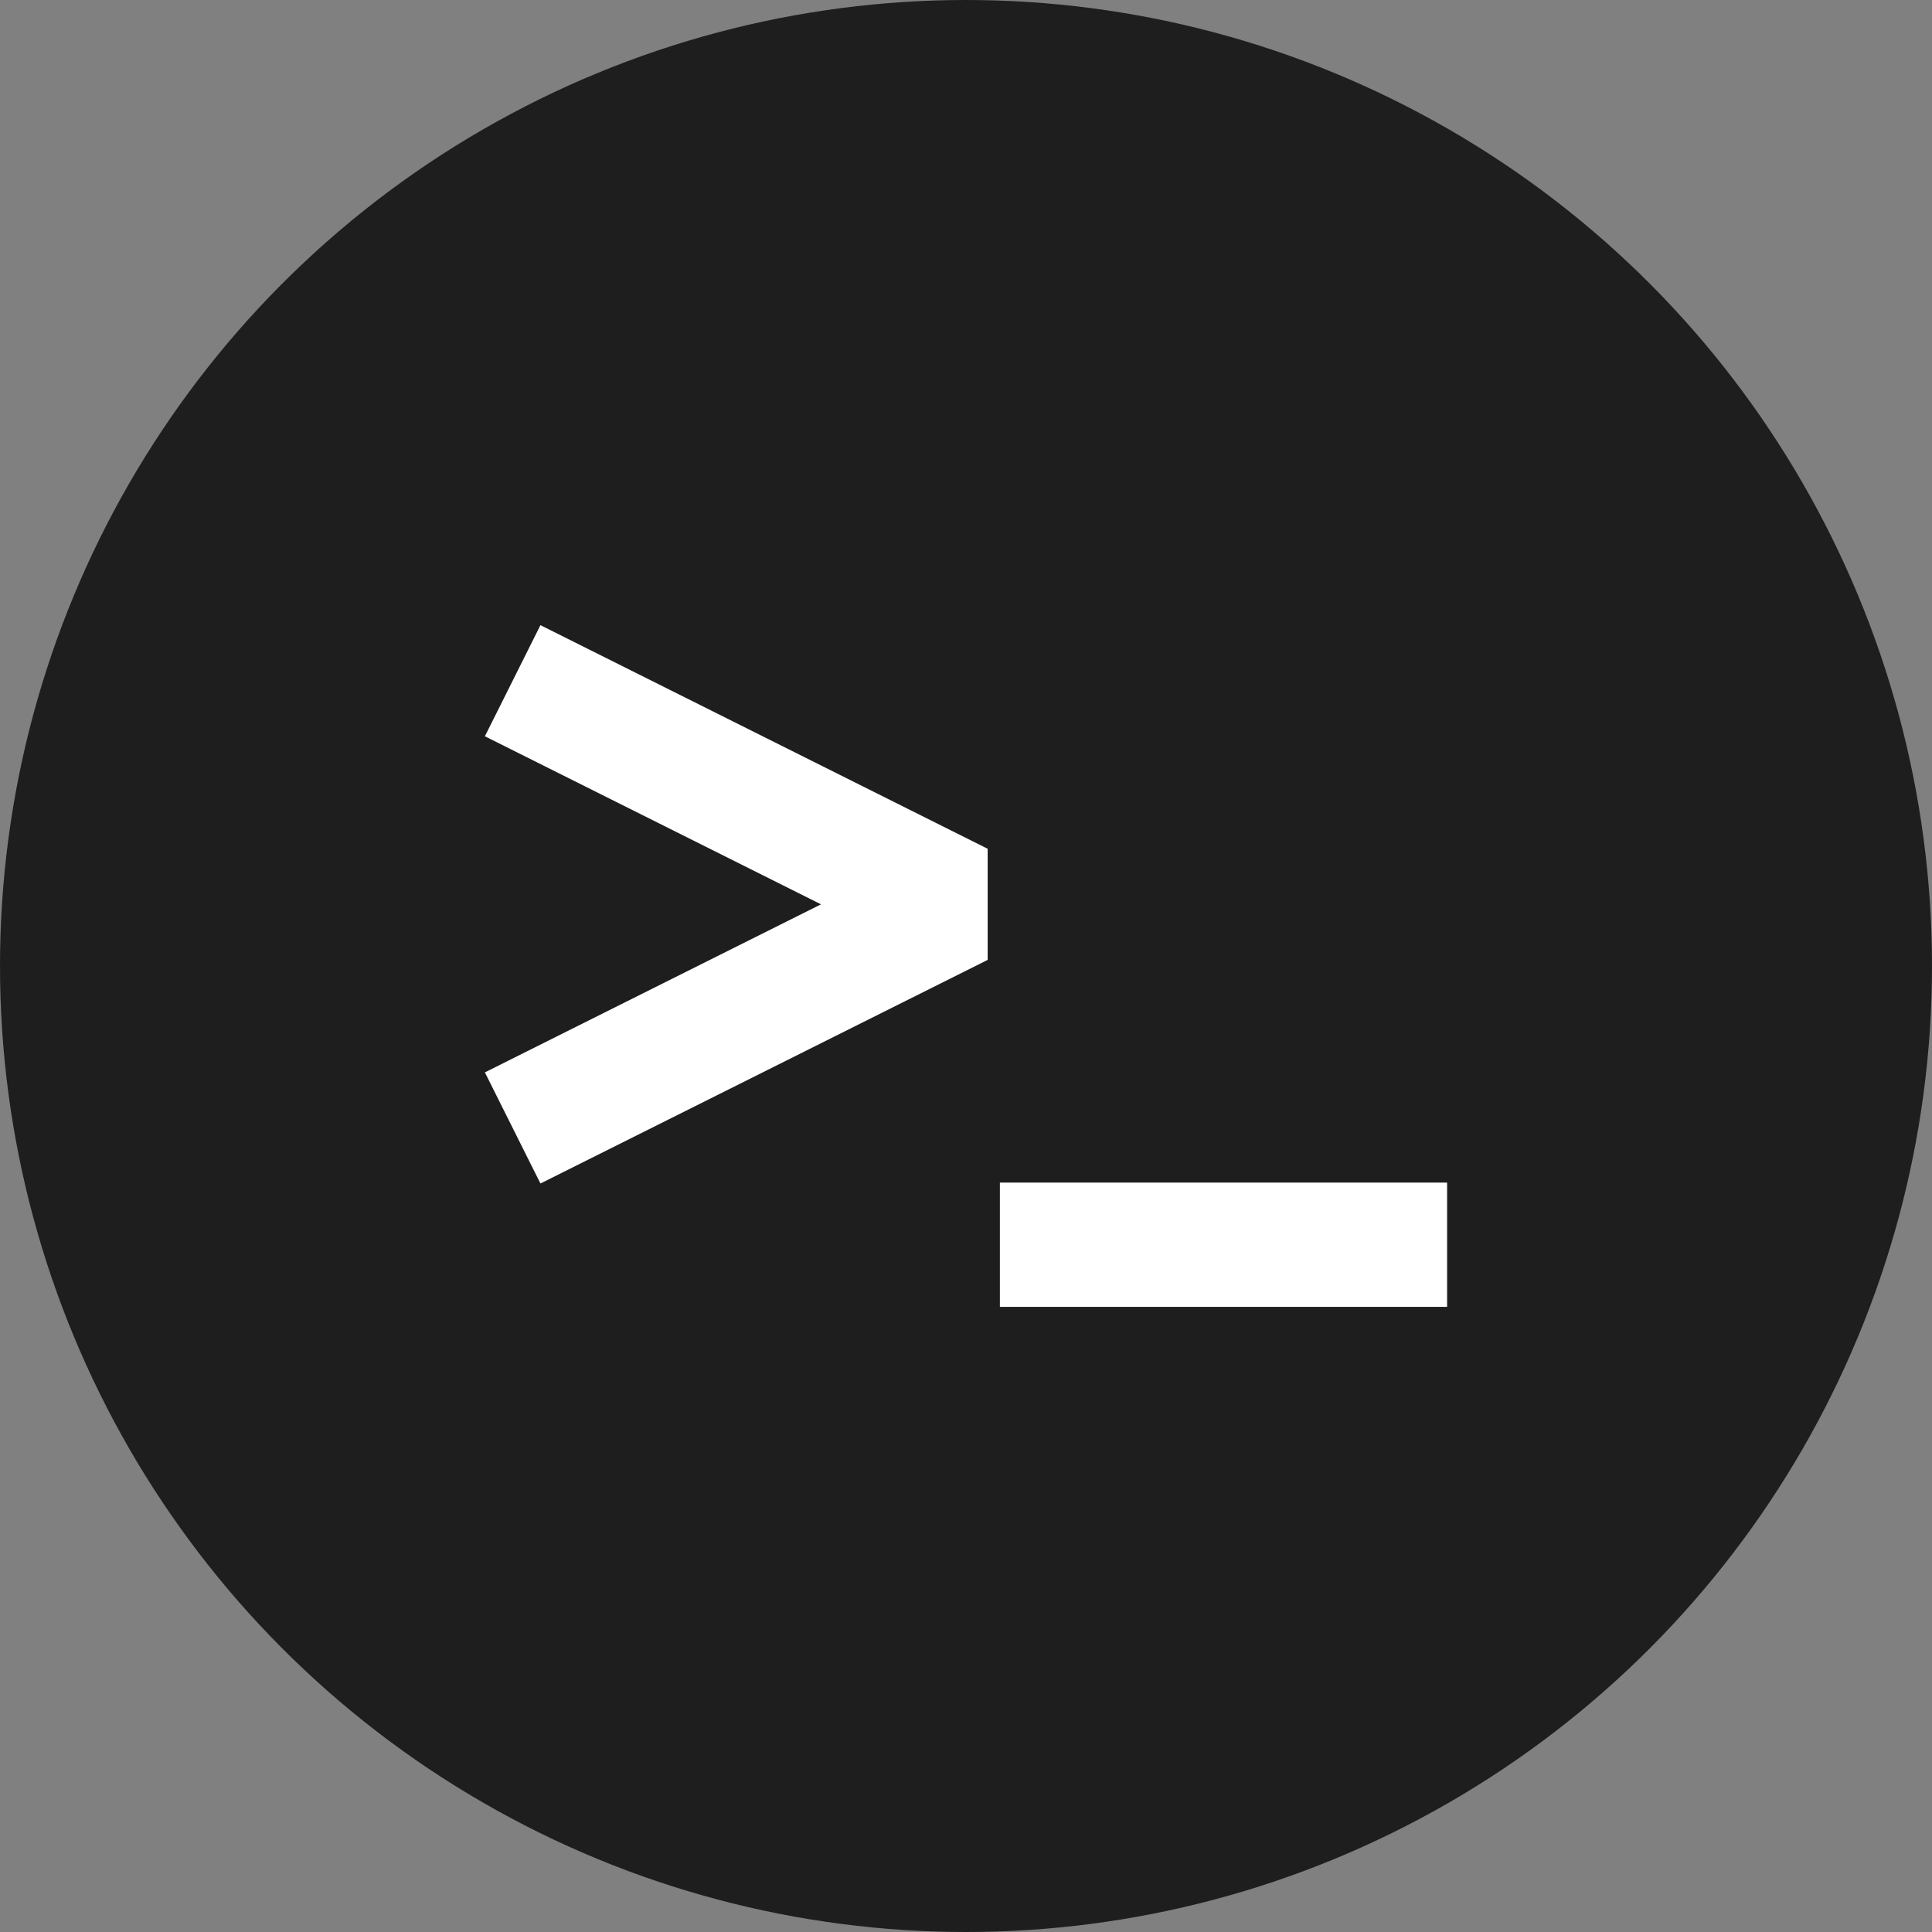<svg xmlns="http://www.w3.org/2000/svg" width="512" height="512"><rect width="100%" height="100%" fill="#808080" stroke="none"/><circle fill="#1e1e1e" cx="256" cy="256" r="256"/><path fill="#fff" d="M143.223 313.641L128.5 284.194l89.072-44.536-89.072-44.536 14.723-29.446 118.517 59.259v29.446zm121.759-.238H383.5v32.922H264.982z"/></svg>